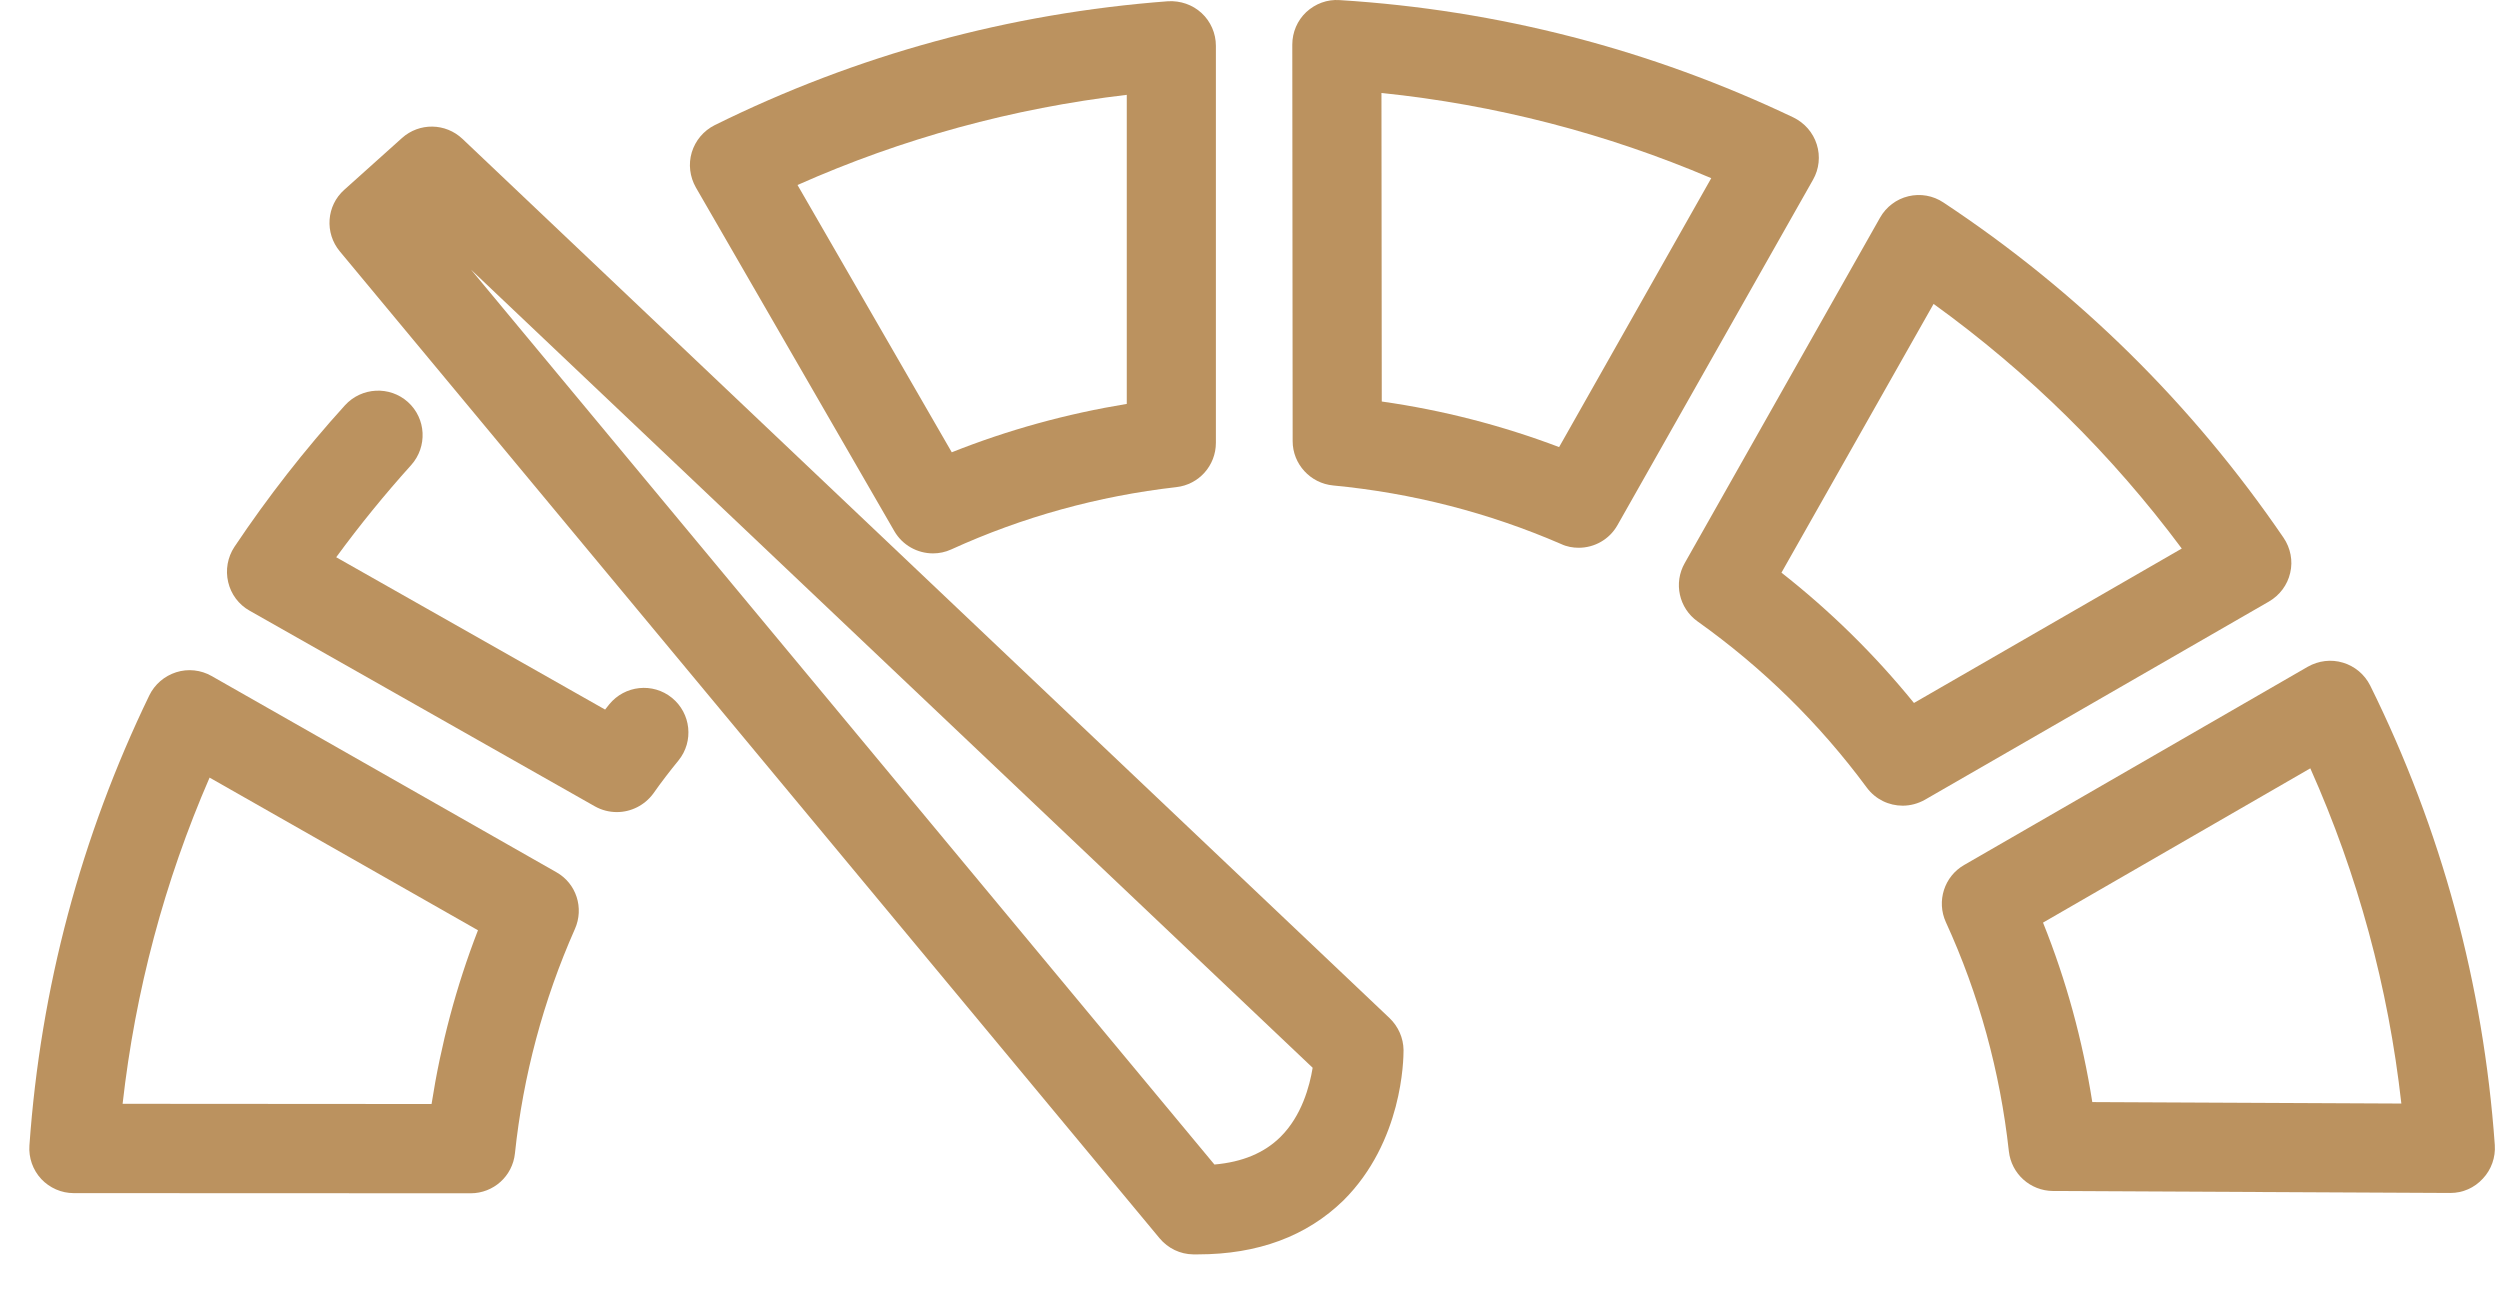 <svg width="48" height="25" viewBox="0 0 48 25" fill="none" xmlns="http://www.w3.org/2000/svg">
<path d="M23.001 24.084H22.909C22.659 24.081 22.426 23.968 22.265 23.776L6.525 4.827C6.23 4.473 6.267 3.949 6.61 3.644L7.718 2.65C8.05 2.352 8.554 2.358 8.88 2.667L26.68 19.548C26.848 19.71 26.945 19.929 26.948 20.162C26.948 20.34 26.931 21.917 25.793 23.049C25.09 23.734 24.153 24.084 23.001 24.084L23.001 24.084ZM9.045 5.179L23.317 22.359C23.855 22.311 24.274 22.137 24.586 21.828C24.994 21.423 25.145 20.854 25.203 20.501L9.045 5.179Z" fill="#BB925F"/>
<path d="M47.046 22.905L39.417 22.867C38.982 22.864 38.618 22.538 38.57 22.103C38.402 20.577 37.998 19.096 37.36 17.704C37.178 17.303 37.329 16.826 37.713 16.607L44.31 12.801C44.515 12.685 44.759 12.654 44.985 12.723C45.212 12.791 45.4 12.949 45.507 13.161C46.875 15.925 47.68 18.893 47.9 21.983C47.917 22.219 47.834 22.456 47.673 22.627C47.508 22.809 47.283 22.905 47.046 22.905L47.046 22.905ZM40.172 21.16L46.106 21.188C45.856 18.956 45.27 16.795 44.358 14.752L39.226 17.714C39.672 18.821 39.986 19.977 40.172 21.16L40.172 21.16Z" fill="#BB925F"/>
<path d="M36.532 15.469C36.268 15.469 36.011 15.349 35.843 15.123C34.934 13.892 33.841 12.819 32.593 11.931C32.236 11.677 32.13 11.194 32.346 10.813L36.097 4.179C36.213 3.973 36.412 3.822 36.641 3.768C36.871 3.713 37.114 3.754 37.314 3.888C39.898 5.598 42.096 7.765 43.845 10.326C43.978 10.522 44.027 10.768 43.972 10.998C43.92 11.231 43.769 11.431 43.563 11.55L36.957 15.356C36.823 15.431 36.676 15.469 36.532 15.469L36.532 15.469ZM34.204 10.995C35.143 11.732 35.993 12.568 36.748 13.497L41.89 10.532C40.546 8.725 38.949 7.152 37.125 5.835L34.204 10.995Z" fill="#BB925F"/>
<path d="M30.312 10.517C30.199 10.517 30.082 10.497 29.973 10.445C28.581 9.842 27.11 9.465 25.598 9.321C25.159 9.28 24.819 8.91 24.819 8.471L24.812 0.856C24.812 0.619 24.909 0.393 25.08 0.232C25.255 0.071 25.482 -0.015 25.721 0.002C28.763 0.191 31.693 0.949 34.433 2.255C34.645 2.358 34.81 2.543 34.882 2.773C34.954 2.999 34.927 3.246 34.81 3.451L31.056 10.082C30.902 10.356 30.614 10.517 30.312 10.517L30.312 10.517ZM26.53 7.709C27.696 7.874 28.838 8.169 29.935 8.584L32.856 3.421C30.836 2.56 28.714 2.011 26.524 1.785L26.53 7.709Z" fill="#BB925F"/>
<path d="M17.914 10.625C17.616 10.625 17.328 10.47 17.17 10.196L13.361 3.6C13.244 3.394 13.214 3.151 13.282 2.925C13.351 2.698 13.509 2.51 13.722 2.403C16.451 1.053 19.378 0.254 22.426 0.024C22.663 0.011 22.895 0.089 23.07 0.25C23.245 0.411 23.345 0.641 23.345 0.878V8.502C23.345 8.938 23.02 9.305 22.584 9.353C21.086 9.524 19.632 9.925 18.264 10.549C18.151 10.601 18.031 10.625 17.914 10.625L17.914 10.625ZM15.312 3.552L18.274 8.684C19.358 8.252 20.482 7.944 21.634 7.755V1.821C19.443 2.078 17.325 2.657 15.312 3.552V3.552Z" fill="#BB925F"/>
<path d="M11.844 15.592C11.7 15.592 11.556 15.557 11.422 15.482L4.792 11.725C4.583 11.608 4.435 11.409 4.381 11.176C4.326 10.943 4.37 10.699 4.5 10.501C5.138 9.547 5.852 8.632 6.623 7.782C6.942 7.432 7.484 7.405 7.833 7.72C8.183 8.036 8.21 8.577 7.894 8.93C7.387 9.492 6.904 10.086 6.455 10.699L11.618 13.624C11.646 13.589 11.669 13.559 11.697 13.524C11.995 13.158 12.534 13.1 12.901 13.398C13.267 13.696 13.325 14.234 13.027 14.601C12.859 14.807 12.695 15.019 12.541 15.239C12.373 15.465 12.112 15.592 11.844 15.592L11.844 15.592Z" fill="#BB925F"/>
<path d="M9.037 22.911L1.415 22.908C1.179 22.908 0.953 22.808 0.792 22.637C0.63 22.462 0.548 22.229 0.565 21.992C0.778 18.975 1.553 16.068 2.866 13.353C2.969 13.14 3.157 12.979 3.383 12.907C3.609 12.835 3.856 12.862 4.062 12.979L10.683 16.747C11.067 16.963 11.217 17.436 11.038 17.837C10.432 19.205 10.044 20.655 9.887 22.143C9.842 22.582 9.475 22.911 9.037 22.911L9.037 22.911ZM2.355 21.193L8.286 21.197C8.464 20.055 8.759 18.938 9.177 17.861L4.024 14.93C3.157 16.925 2.598 19.027 2.354 21.193L2.355 21.193Z" fill="#BB925F"/>
</svg>
